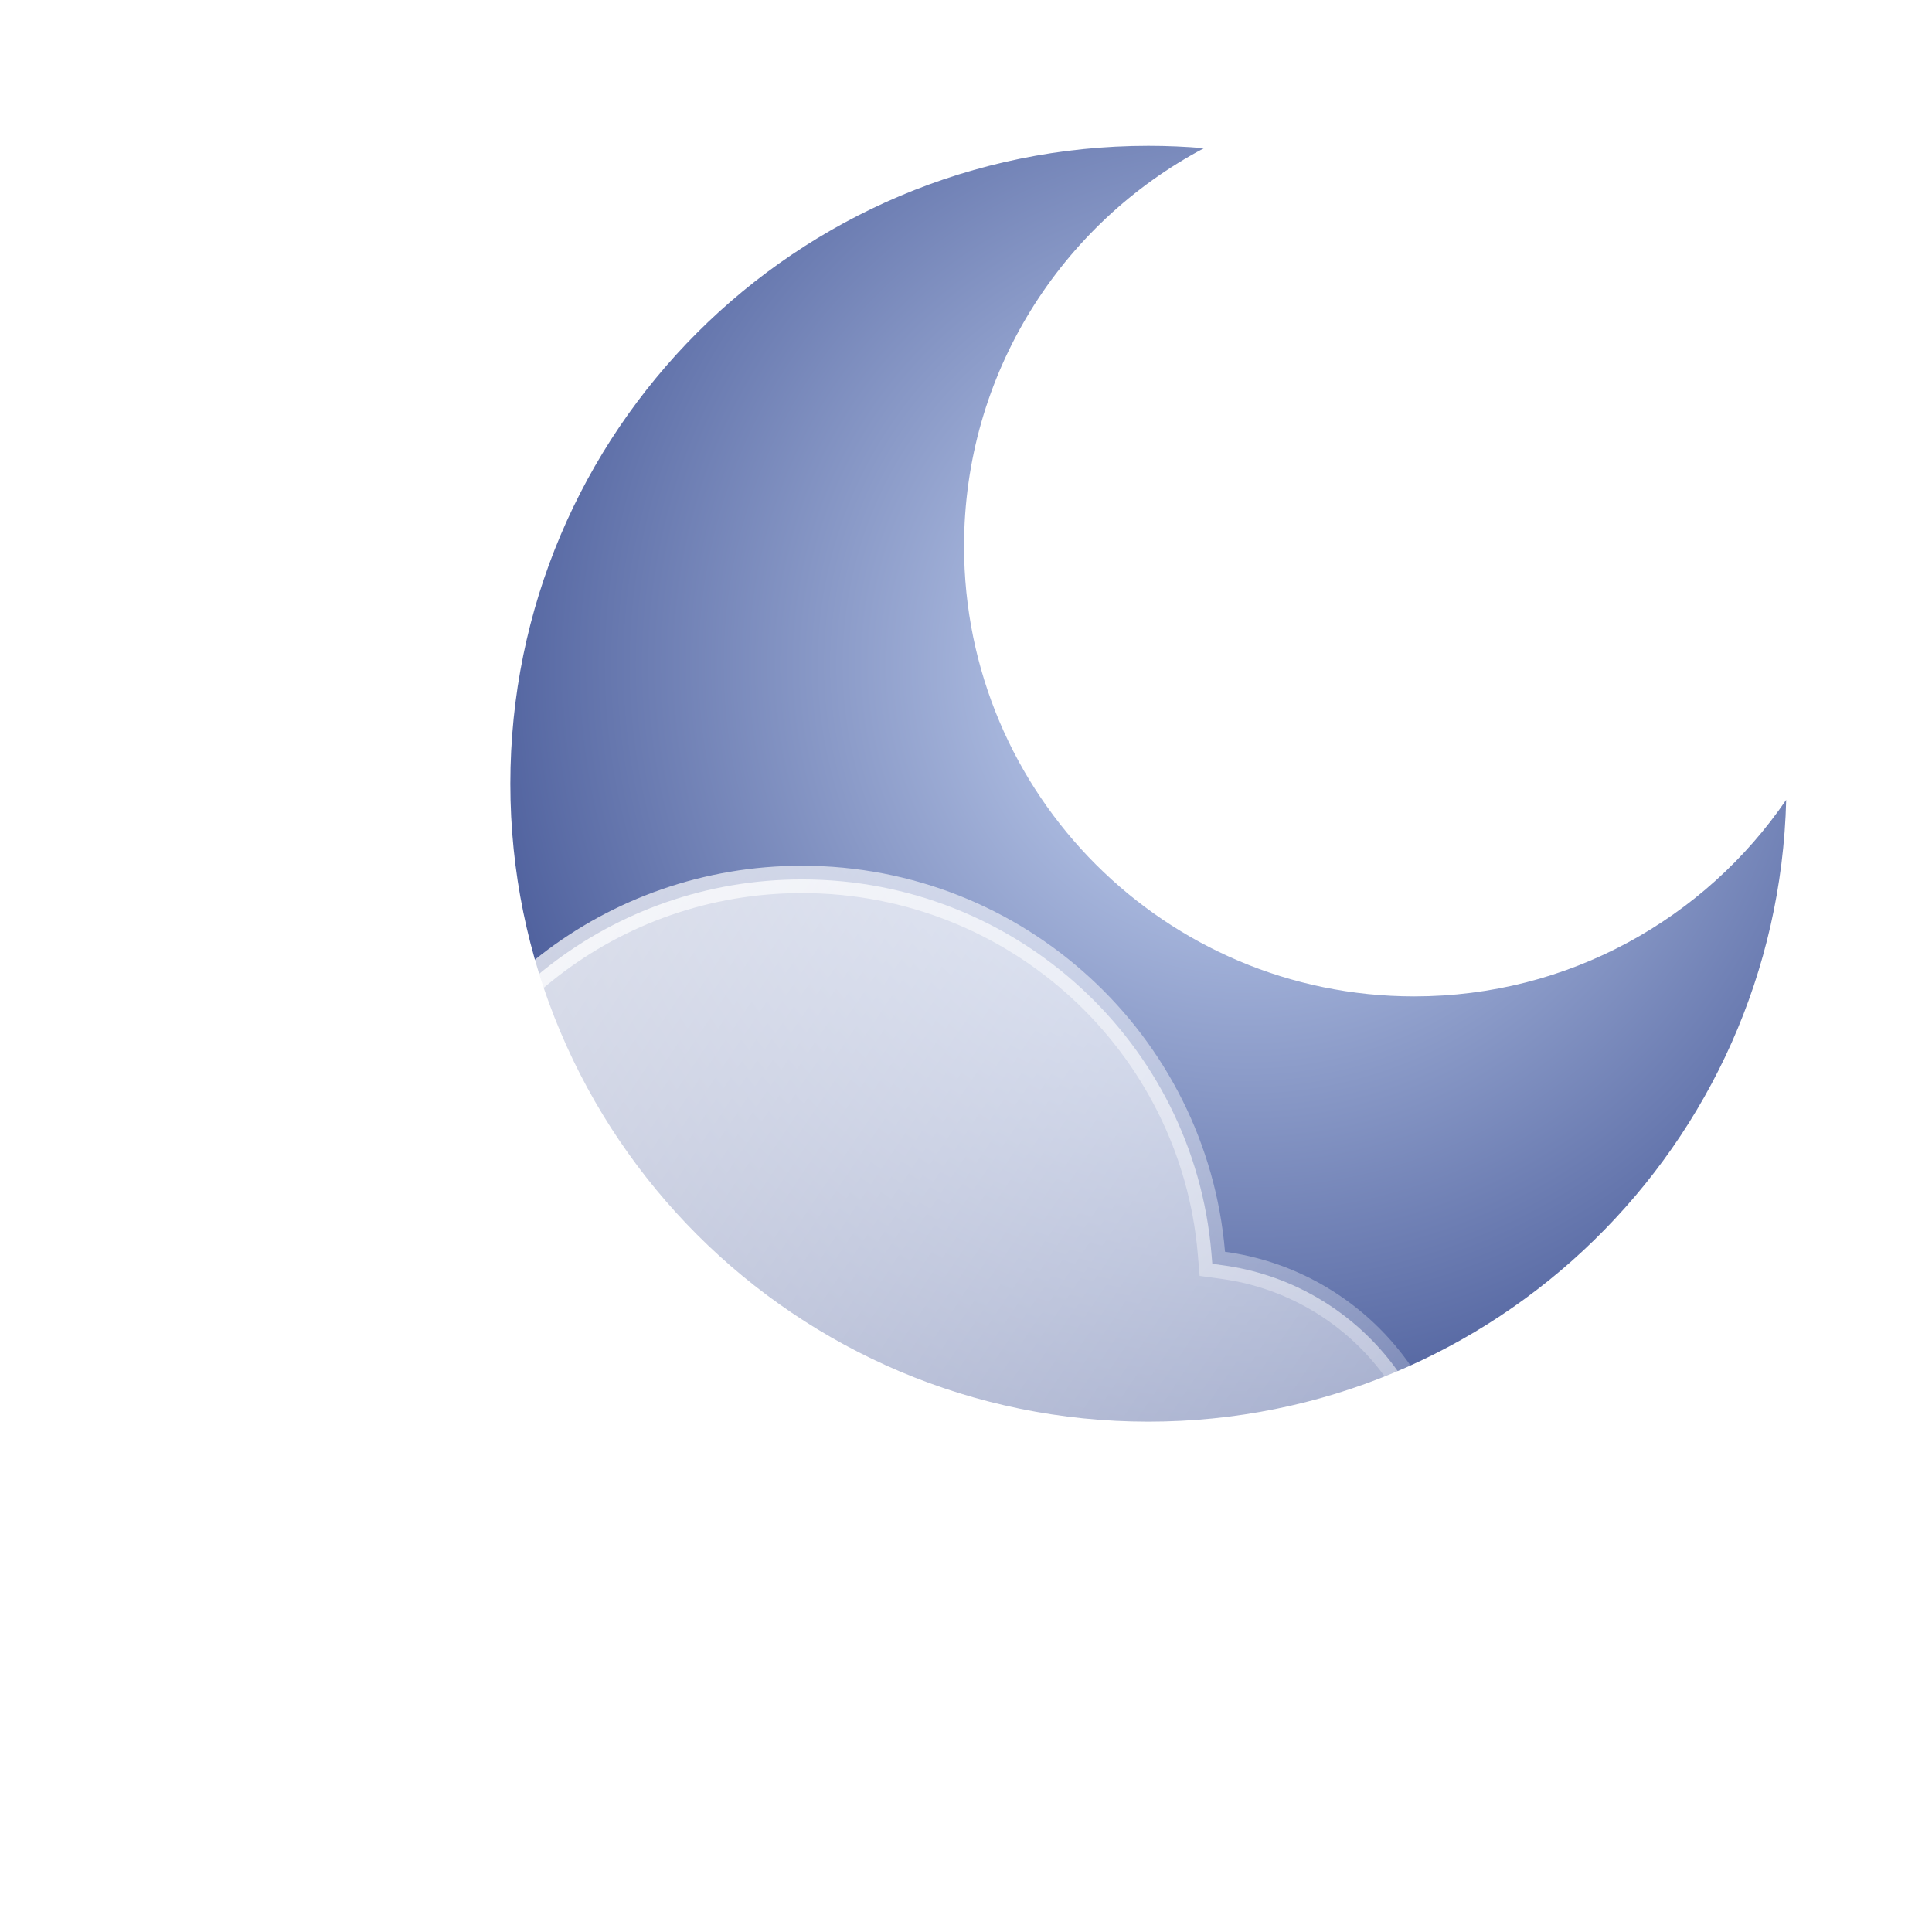 <svg width="212" height="212" viewBox="0 0 212 212" fill="none" xmlns="http://www.w3.org/2000/svg">
<g filter="url(#filter0_d_633_45)">
<path fill-rule="evenodd" clip-rule="evenodd" d="M204 79.768C195.105 92.788 180.142 101.333 163.182 101.333C135.901 101.333 113.786 79.221 113.786 51.944C113.786 33 124.454 16.546 140.112 8.262C138.101 8.089 136.066 8 134.011 8C95.345 8 64 39.34 64 78C64 116.66 95.345 148 134.011 148C172.086 148 203.062 117.611 204 79.768Z" fill="url(#paint0_radial_633_45)"/>
<path d="M51.275 122.837L52.182 122.65L52.421 121.755C57.542 102.613 75.11 88.5 96 88.5C119.619 88.5 138.985 106.538 140.928 129.485L141.029 130.682L142.22 130.845C155.942 132.717 166.5 144.412 166.5 158.542C166.5 173.974 153.907 186.5 138.353 186.5H98.118H57.882C39.989 186.5 25.5 172.089 25.5 154.333C25.5 138.825 36.553 125.868 51.275 122.837Z" fill="url(#paint1_linear_633_45)" stroke="url(#paint2_linear_633_45)" stroke-width="3"/>
</g>
<defs>
<filter id="filter0_d_633_45" x="0" y="0" width="212" height="212" filterUnits="userSpaceOnUse" color-interpolation-filters="sRGB">
<feFlood flood-opacity="0" result="BackgroundImageFix"/>
<feColorMatrix in="SourceAlpha" type="matrix" values="0 0 0 0 0 0 0 0 0 0 0 0 0 0 0 0 0 0 127 0" result="hardAlpha"/>
<feOffset dx="-8" dy="8"/>
<feGaussianBlur stdDeviation="8"/>
<feComposite in2="hardAlpha" operator="out"/>
<feColorMatrix type="matrix" values="0 0 0 0 0.164 0 0 0 0 0.315 0 0 0 0 0.475 0 0 0 0.1 0"/>
<feBlend mode="normal" in2="BackgroundImageFix" result="effect1_dropShadow_633_45"/>
<feBlend mode="normal" in="SourceGraphic" in2="effect1_dropShadow_633_45" result="shape"/>
</filter>
<radialGradient id="paint0_radial_633_45" cx="0" cy="0" r="1" gradientUnits="userSpaceOnUse" gradientTransform="translate(144.902 64.778) rotate(126.271) scale(92.371 92.376)">
<stop stop-color="#CFDDF9"/>
<stop offset="1" stop-color="#465897"/>
</radialGradient>
<linearGradient id="paint1_linear_633_45" x1="24" y1="87" x2="169.835" y2="185.276" gradientUnits="userSpaceOnUse">
<stop stop-color="white" stop-opacity="0.9"/>
<stop offset="1" stop-color="white" stop-opacity="0.4"/>
</linearGradient>
<linearGradient id="paint2_linear_633_45" x1="24" y1="87" x2="146.413" y2="179.427" gradientUnits="userSpaceOnUse">
<stop stop-color="white" stop-opacity="0.9"/>
<stop offset="1" stop-color="white" stop-opacity="0.2"/>
</linearGradient>
</defs>
</svg>

